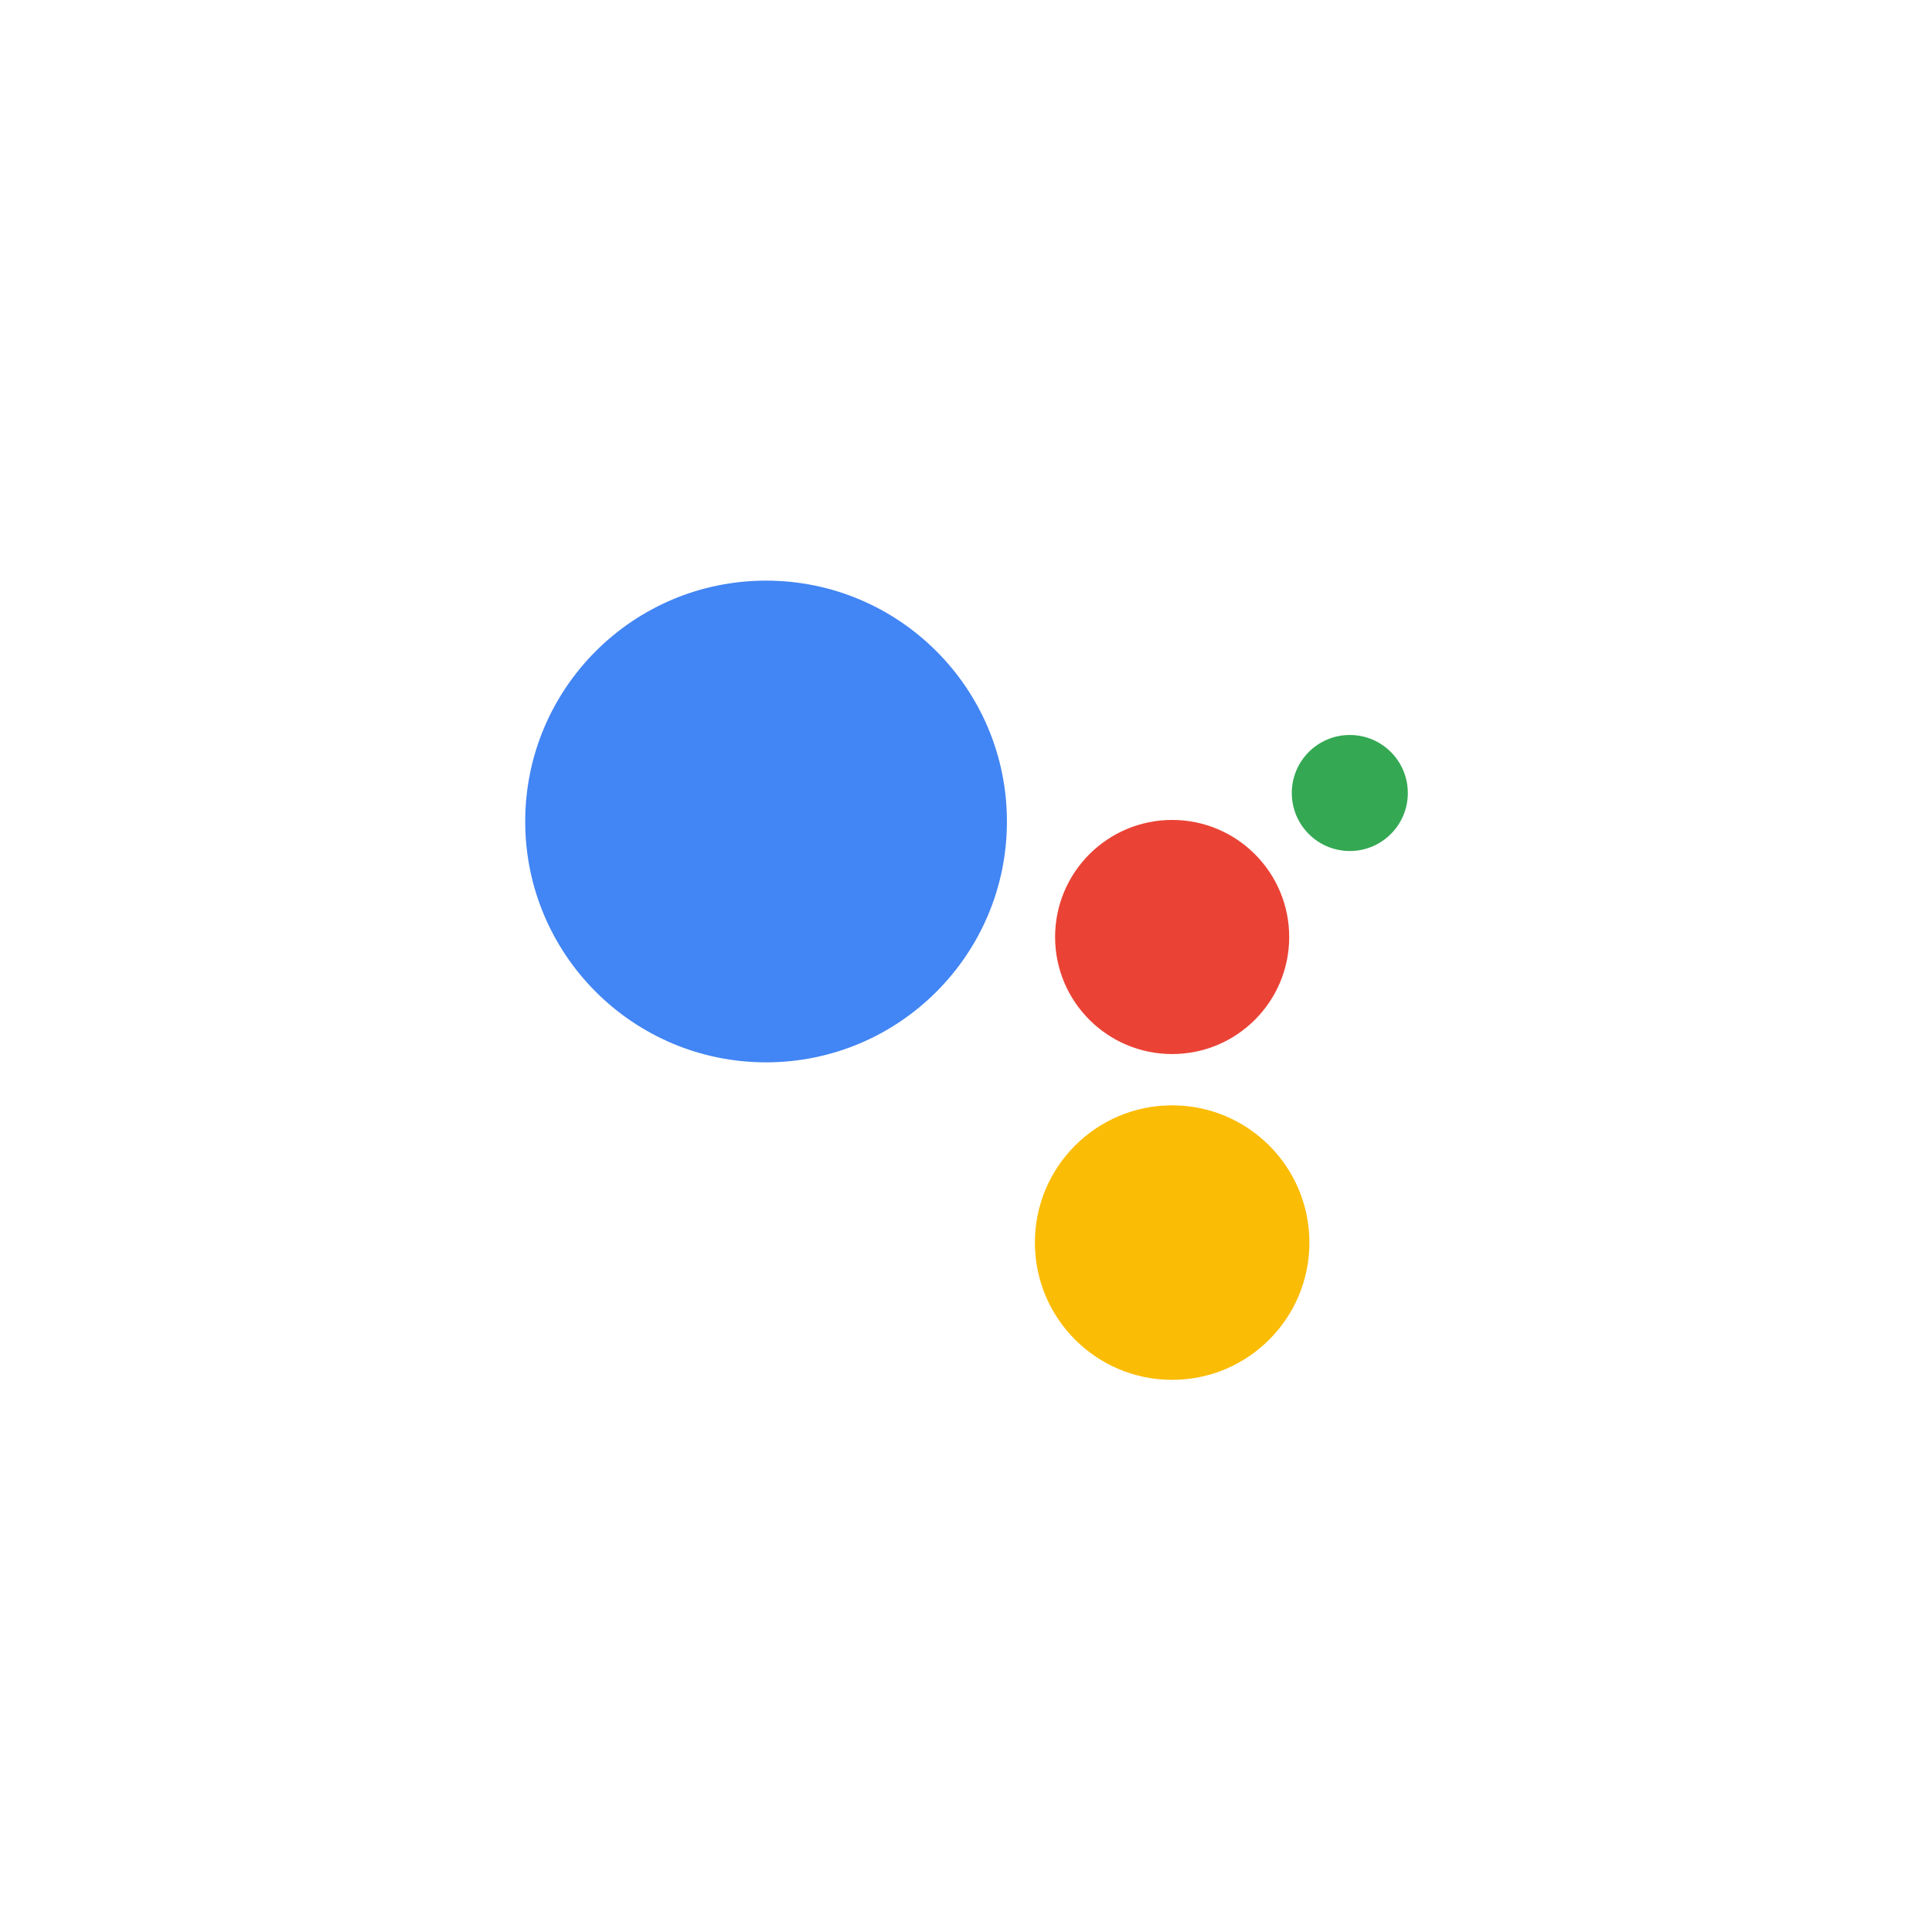 <svg viewBox="0 0 373 373" xmlns="http://www.w3.org/2000/svg"><circle cx="260.6" cy="153.1" fill="#34a853" r="11.2"/><circle cx="226.3" cy="180.9" fill="#ea4335" r="22.6"/><circle cx="147.9" cy="158.6" fill="#4285f4" r="46.5"/><circle cx="226.3" cy="239.9" fill="#fbbc05" r="26.5"/></svg>
